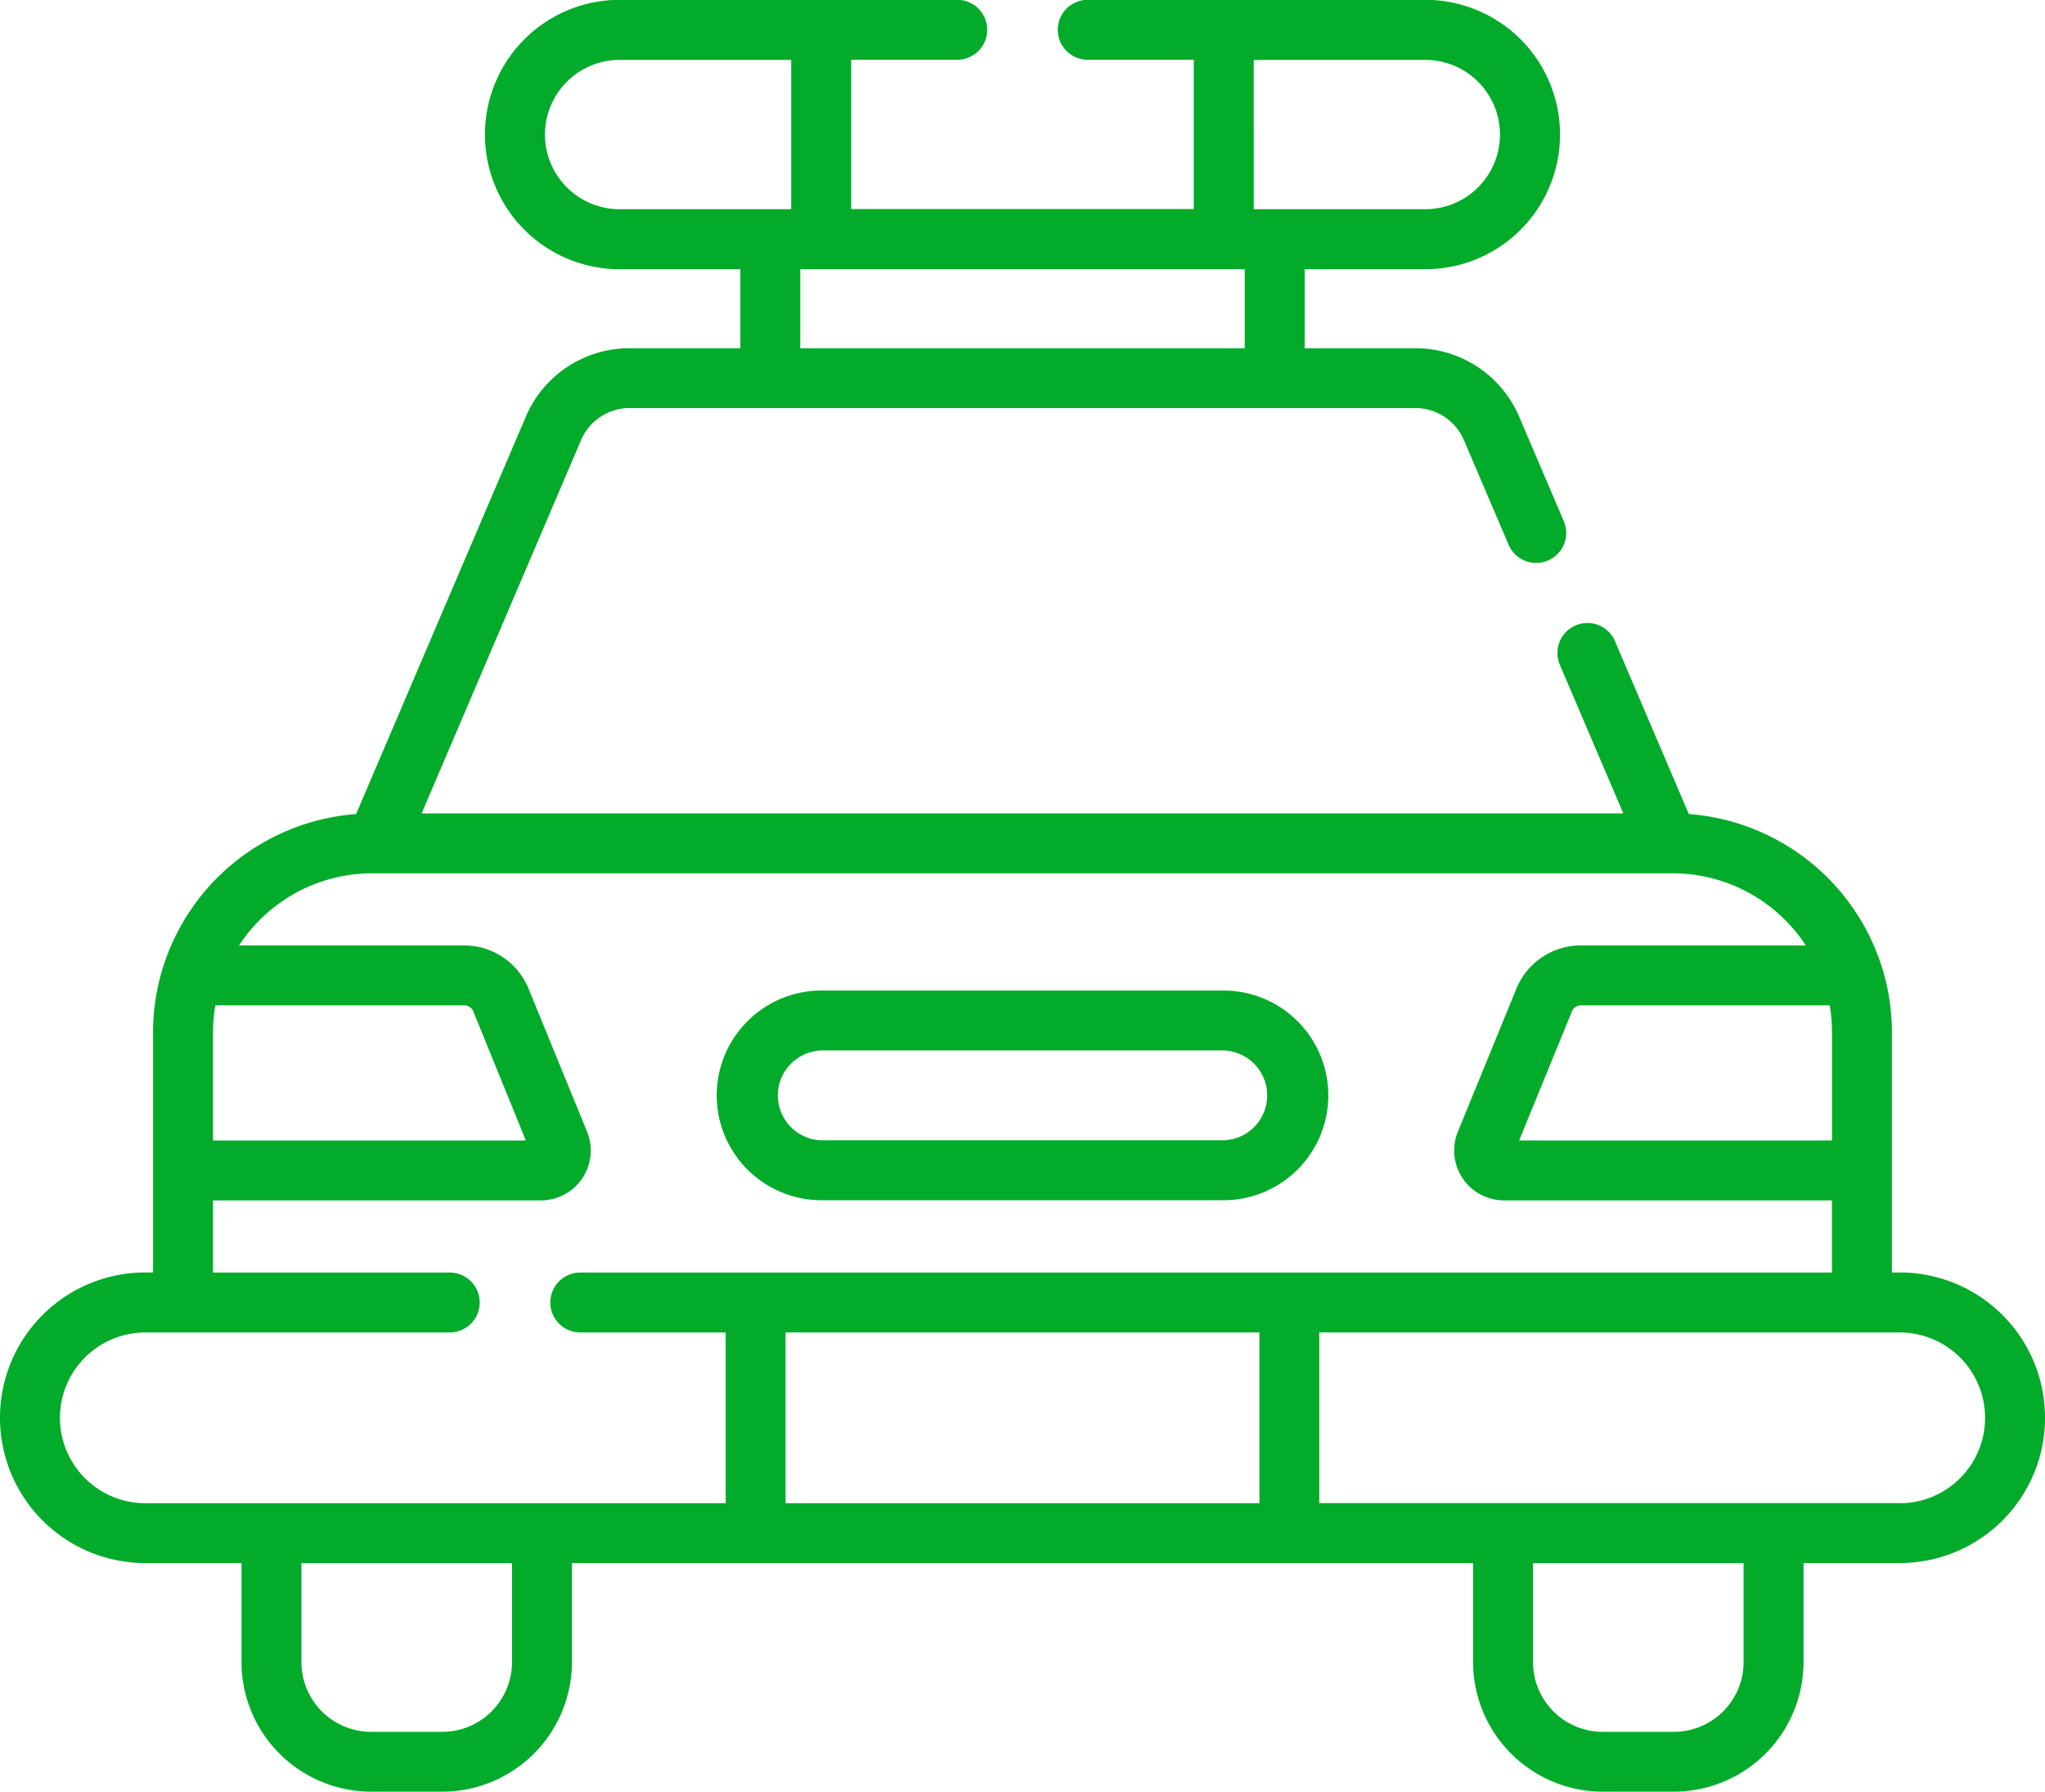 <svg xmlns="http://www.w3.org/2000/svg" width="63.001" height="55.207" viewBox="0 0 63.001 55.207">
  <g id="politia_locala" data-name="politia locala" transform="translate(0)">
    <path id="Path_1856" data-name="Path 1856" d="M182.673,286.2h12.38a3.23,3.23,0,0,0,0-6.461h-12.38a3.23,3.23,0,0,0,0,6.461Zm0-4.615h12.38a1.385,1.385,0,0,1,0,2.769h-12.38a1.385,1.385,0,0,1,0-2.769Z" transform="translate(-157.362 -249.219)" fill="#02ab29"/>
    <path id="Path_1857" data-name="Path 1857" d="M58.524,70.879h-.239V63.485a6.73,6.73,0,0,0-.309-2.02c-.006-.021-.013-.041-.021-.062a6.766,6.766,0,0,0-5.927-4.651l-2.274-5.325a.923.923,0,1,0-1.7.725l1.956,4.58H12.989l4.911-11.5a1.626,1.626,0,0,1,1.5-.989H43.6a1.626,1.626,0,0,1,1.5.989l1.376,3.221a.923.923,0,1,0,1.7-.725L46.8,44.507A3.469,3.469,0,0,0,43.6,42.4H40.193V39.965H43.91a4.148,4.148,0,1,0,0-8.3h-10.4a.923.923,0,1,0,0,1.846h3.267v4.6H26.223v-4.6H29.49a.923.923,0,1,0,0-1.846h-10.4a4.148,4.148,0,1,0,0,8.3h3.718V42.4H19.4A3.469,3.469,0,0,0,16.2,44.507l-5.23,12.245A6.766,6.766,0,0,0,5.046,61.4c-.008.02-.015.041-.021.062a6.729,6.729,0,0,0-.309,2.02v7.394H4.477a4.477,4.477,0,1,0,0,8.954H7.44v3.05a4,4,0,0,0,3.994,3.994h2.192a4,4,0,0,0,3.994-3.994v-3.05H45.382v3.05a4,4,0,0,0,3.994,3.994h2.192a4,4,0,0,0,3.994-3.994v-3.05h2.963a4.477,4.477,0,1,0,0-8.954Zm-19.9-37.363H43.91a2.3,2.3,0,0,1,0,4.6H38.624Zm-21.835,2.3a2.3,2.3,0,0,1,2.3-2.3h5.286v4.6H19.091A2.3,2.3,0,0,1,16.789,35.818Zm7.865,4.148H38.347V42.4H24.654Zm31.785,23.52v3.326H46.8l1.625-3.974a.3.3,0,0,1,.283-.19h7.661A4.924,4.924,0,0,1,56.439,63.485Zm-49.8-.838H14.3a.3.3,0,0,1,.283.19L16.2,66.811H6.562V63.485A4.911,4.911,0,0,1,6.635,62.647ZM1.846,75.356a2.634,2.634,0,0,1,2.631-2.631h9.378a.923.923,0,0,0,0-1.846H6.562V68.656h10.1a1.537,1.537,0,0,0,1.423-2.119l-1.8-4.4A2.143,2.143,0,0,0,14.3,60.8H7.364a4.906,4.906,0,0,1,4.1-2.223H51.532a4.906,4.906,0,0,1,4.1,2.223H48.705a2.144,2.144,0,0,0-1.991,1.337l-1.8,4.4a1.537,1.537,0,0,0,1.423,2.119h10.1v2.223H17.877a.923.923,0,0,0,0,1.846h4.48v5.262H4.477a2.634,2.634,0,0,1-2.631-2.631ZM38.8,72.725v5.262H24.2V72.725ZM15.774,82.883a2.151,2.151,0,0,1-2.148,2.148H11.434a2.151,2.151,0,0,1-2.148-2.148v-3.05h6.488Zm37.942,0a2.151,2.151,0,0,1-2.148,2.148H49.376a2.151,2.151,0,0,1-2.148-2.148v-3.05h6.488Zm4.808-4.9H40.643V72.725H58.524a2.631,2.631,0,1,1,0,5.262Z" transform="translate(0 -31.67)" fill="#02ab29"/>
  </g>
</svg>

